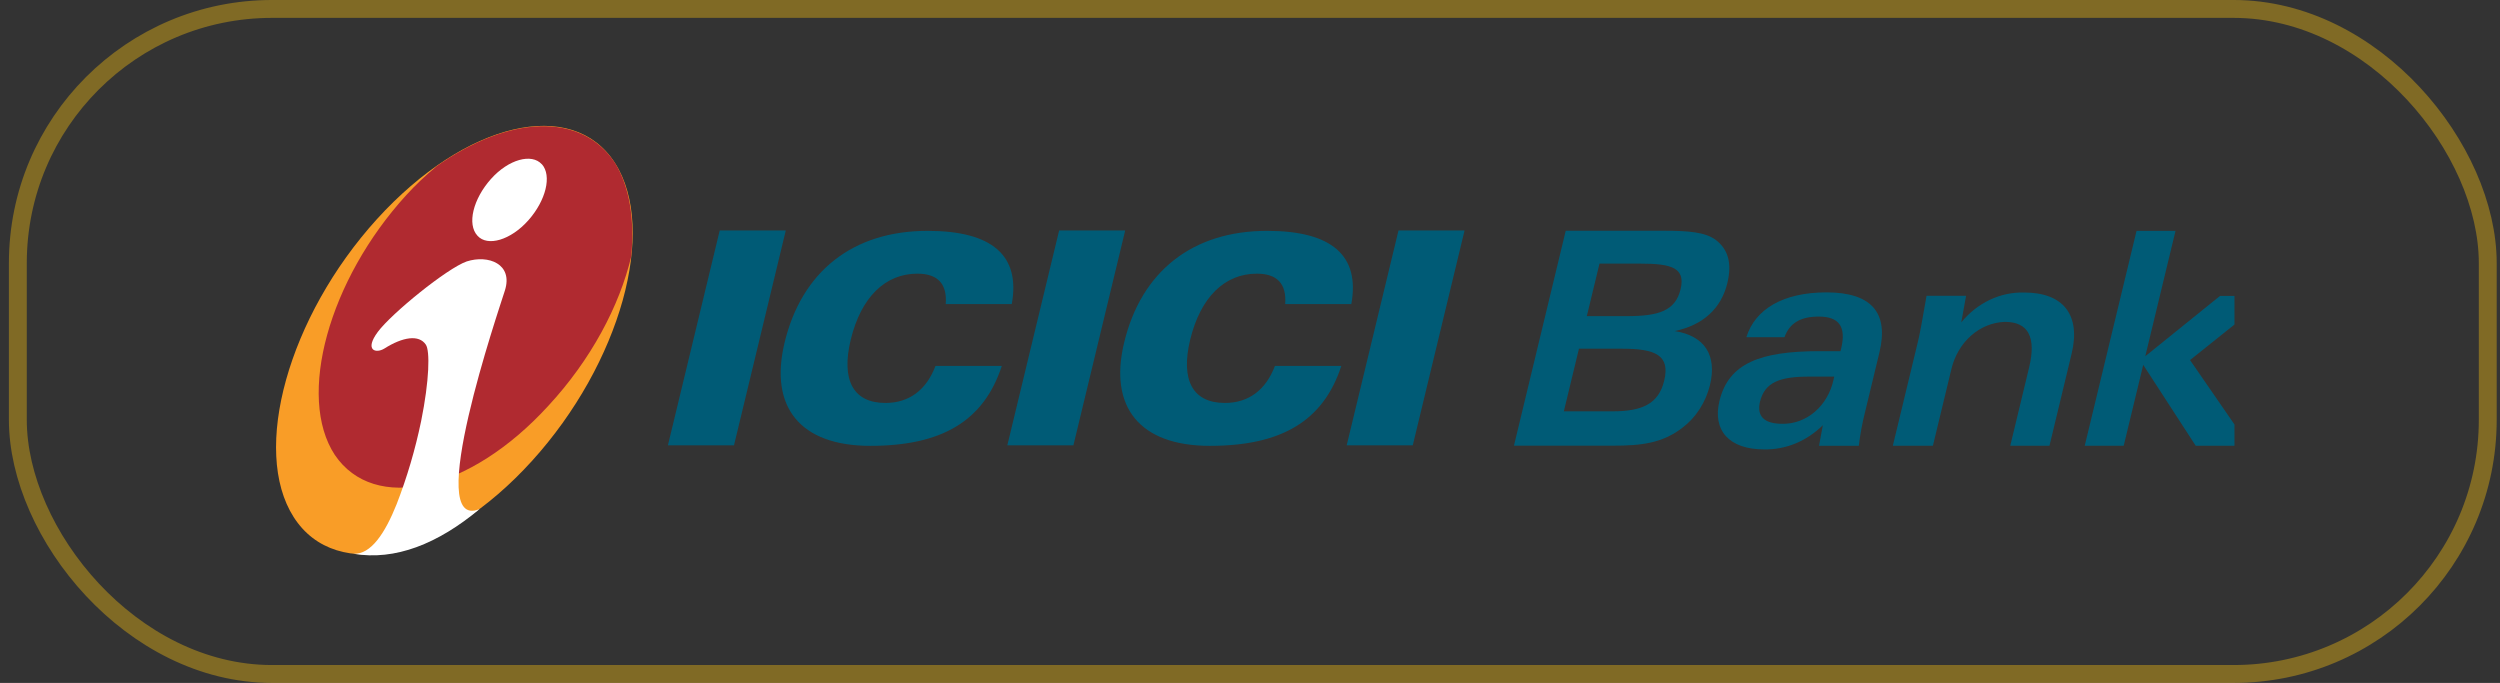 <svg width="205" height="56" viewBox="0 0 205 56" fill="none" xmlns="http://www.w3.org/2000/svg">
<rect x="0" y="0" width="205" height="56" fill="#333333" stroke="none"/>
<g clip-path="url(#clip0_998_1275)">
<path fill-rule="evenodd" clip-rule="evenodd" d="M54.769 36.516H60.187L64.435 18.896H59.018L54.769 36.516Z" fill="#005B76"/>
<path fill-rule="evenodd" clip-rule="evenodd" d="M82.601 36.516H88.019L92.267 18.896H86.85L82.601 36.516Z" fill="#005B76"/>
<path fill-rule="evenodd" clip-rule="evenodd" d="M110.429 36.516H115.847L120.095 18.896H114.678L110.429 36.516Z" fill="#005B76"/>
<path fill-rule="evenodd" clip-rule="evenodd" d="M77.542 24.931H82.965C83.684 20.971 81.38 18.93 76.064 18.93C69.917 18.93 65.739 22.276 64.338 28.085C63.067 33.351 65.58 36.559 71.366 36.559C77.214 36.559 80.67 34.536 82.147 30.007H76.71C75.954 32.001 74.528 33.042 72.606 33.042C69.982 33.042 68.954 31.193 69.761 27.85C70.61 24.361 72.591 22.44 75.227 22.44C76.891 22.44 77.675 23.27 77.55 24.931" fill="#005B76"/>
<path fill-rule="evenodd" clip-rule="evenodd" d="M105.386 24.931H110.809C111.528 20.971 109.224 18.93 103.908 18.93C97.76 18.93 93.582 22.276 92.181 28.085C90.911 33.351 93.424 36.559 99.21 36.559C105.057 36.559 108.513 34.536 109.988 30.007H104.545C103.789 32.001 102.363 33.042 100.441 33.042C97.817 33.042 96.79 31.193 97.596 27.85C98.445 24.361 100.427 22.44 103.062 22.44C104.726 22.44 105.51 23.27 105.386 24.931Z" fill="#005B76"/>
<path fill-rule="evenodd" clip-rule="evenodd" d="M30.904 17.973C38.161 9.981 46.936 7.908 50.434 13.377C53.933 18.847 50.87 29.811 43.613 37.807C36.355 45.802 27.578 47.871 24.082 42.402C20.587 36.932 23.647 25.977 30.904 17.973Z" fill="#F99D27"/>
<path fill-rule="evenodd" clip-rule="evenodd" d="M35.718 13.707C34.873 14.407 34.072 15.17 33.321 15.991C26.96 22.951 24.32 32.519 27.45 37.297C30.68 42.081 38.506 40.341 44.965 33.274C48.438 29.522 50.788 25.118 51.758 21.042C52.041 18.051 51.659 15.381 50.437 13.374C47.648 9.134 41.679 9.461 35.718 13.688" fill="#B02A30"/>
<path fill-rule="evenodd" clip-rule="evenodd" d="M39.31 41.757C35.914 44.587 32.401 45.996 28.976 45.408C30.414 45.49 31.575 43.719 32.526 41.338C33.379 39.138 34.051 36.857 34.535 34.523C35.212 31.173 35.263 28.776 34.92 28.264C34.354 27.411 33.015 27.634 31.523 28.578C30.81 29.018 29.859 28.726 30.983 27.213C32.107 25.7 36.644 22.011 38.269 21.438C40.052 20.866 42.09 21.646 41.402 23.819C40.912 25.392 34.657 43.634 39.313 41.747L39.31 41.757ZM44.428 13.459C45.277 14.402 44.759 16.453 43.318 18.073C41.877 19.693 39.972 20.246 39.154 19.331C38.28 18.387 38.798 16.318 40.25 14.685C41.702 13.053 43.607 12.556 44.425 13.468L44.428 13.459Z" fill="white"/>
<path fill-rule="evenodd" clip-rule="evenodd" d="M128.234 33.733L129.474 28.593H133.023C135.755 28.593 136.966 29.131 136.465 31.213C136.004 33.12 134.668 33.73 132.2 33.73H128.237L128.234 33.733ZM131.158 21.617H134.526C137.06 21.617 138.234 21.957 137.807 23.721C137.379 25.486 136.021 25.923 133.403 25.923H130.119L131.158 21.617ZM124.144 36.545H132.27C134.583 36.545 136.304 36.347 137.954 35.076C139.06 34.246 139.863 33.005 140.218 31.575C140.804 29.153 139.805 27.537 137.323 27.147C139.666 26.656 141.141 25.288 141.645 23.206C142.033 21.592 141.716 20.441 140.671 19.658C139.822 19.029 138.407 18.922 136.488 18.922H128.39L124.144 36.545Z" fill="#005B76"/>
<path fill-rule="evenodd" clip-rule="evenodd" d="M150.408 30.875L150.358 31.099C150.137 32.154 149.597 33.093 148.828 33.758C148.058 34.423 147.106 34.773 146.132 34.75C144.654 34.75 144.037 34.121 144.32 32.939C144.711 31.325 145.984 30.882 148.339 30.882H150.408V30.875ZM149.16 36.556H152.421C152.533 35.63 152.702 34.713 152.928 33.813L154.114 28.894C154.9 25.639 153.451 23.975 149.772 23.975C146.228 23.975 143.915 25.346 143.205 27.648H146.33C146.74 26.497 147.64 25.959 149.138 25.959C150.81 25.959 151.402 26.79 150.975 28.576L150.921 28.796H149.203C144.357 28.796 141.742 29.774 140.994 32.885C140.414 35.282 141.775 36.851 144.66 36.851C146.431 36.885 148.149 36.176 149.472 34.867L149.16 36.556Z" fill="#005B76"/>
<path fill-rule="evenodd" clip-rule="evenodd" d="M155.214 36.552H158.498L160.015 30.262C160.273 29.177 160.84 28.214 161.631 27.517C162.422 26.819 163.395 26.425 164.405 26.393C166.321 26.393 166.989 27.651 166.386 30.139L164.841 36.552H168.056L169.873 29.004C170.641 25.824 169.188 23.987 165.996 23.987C165.026 23.958 164.062 24.162 163.17 24.584C162.277 25.006 161.477 25.637 160.824 26.434L161.218 24.258H157.977C157.643 26.191 157.42 27.39 157.309 27.856L155.214 36.543" fill="#005B76"/>
<path fill-rule="evenodd" clip-rule="evenodd" d="M170.949 36.549H174.144L175.744 29.919L180.046 36.549H184.428L179.582 29.526L186.157 24.267H182.039L175.913 29.212L178.393 18.93H175.197L170.949 36.549Z" fill="#005B76"/>
</g>
<rect x="1.463" y="0.733" width="202.533" height="54.533" rx="20.843" stroke="#F2BC11" stroke-opacity="0.4" stroke-width="1.467"/>
<defs>
<clipPath id="clip0_998_1275">
<rect width="160.591" height="35.368" fill="white" transform="translate(22.636 10.318)"/>
</clipPath>
</defs>
</svg>

